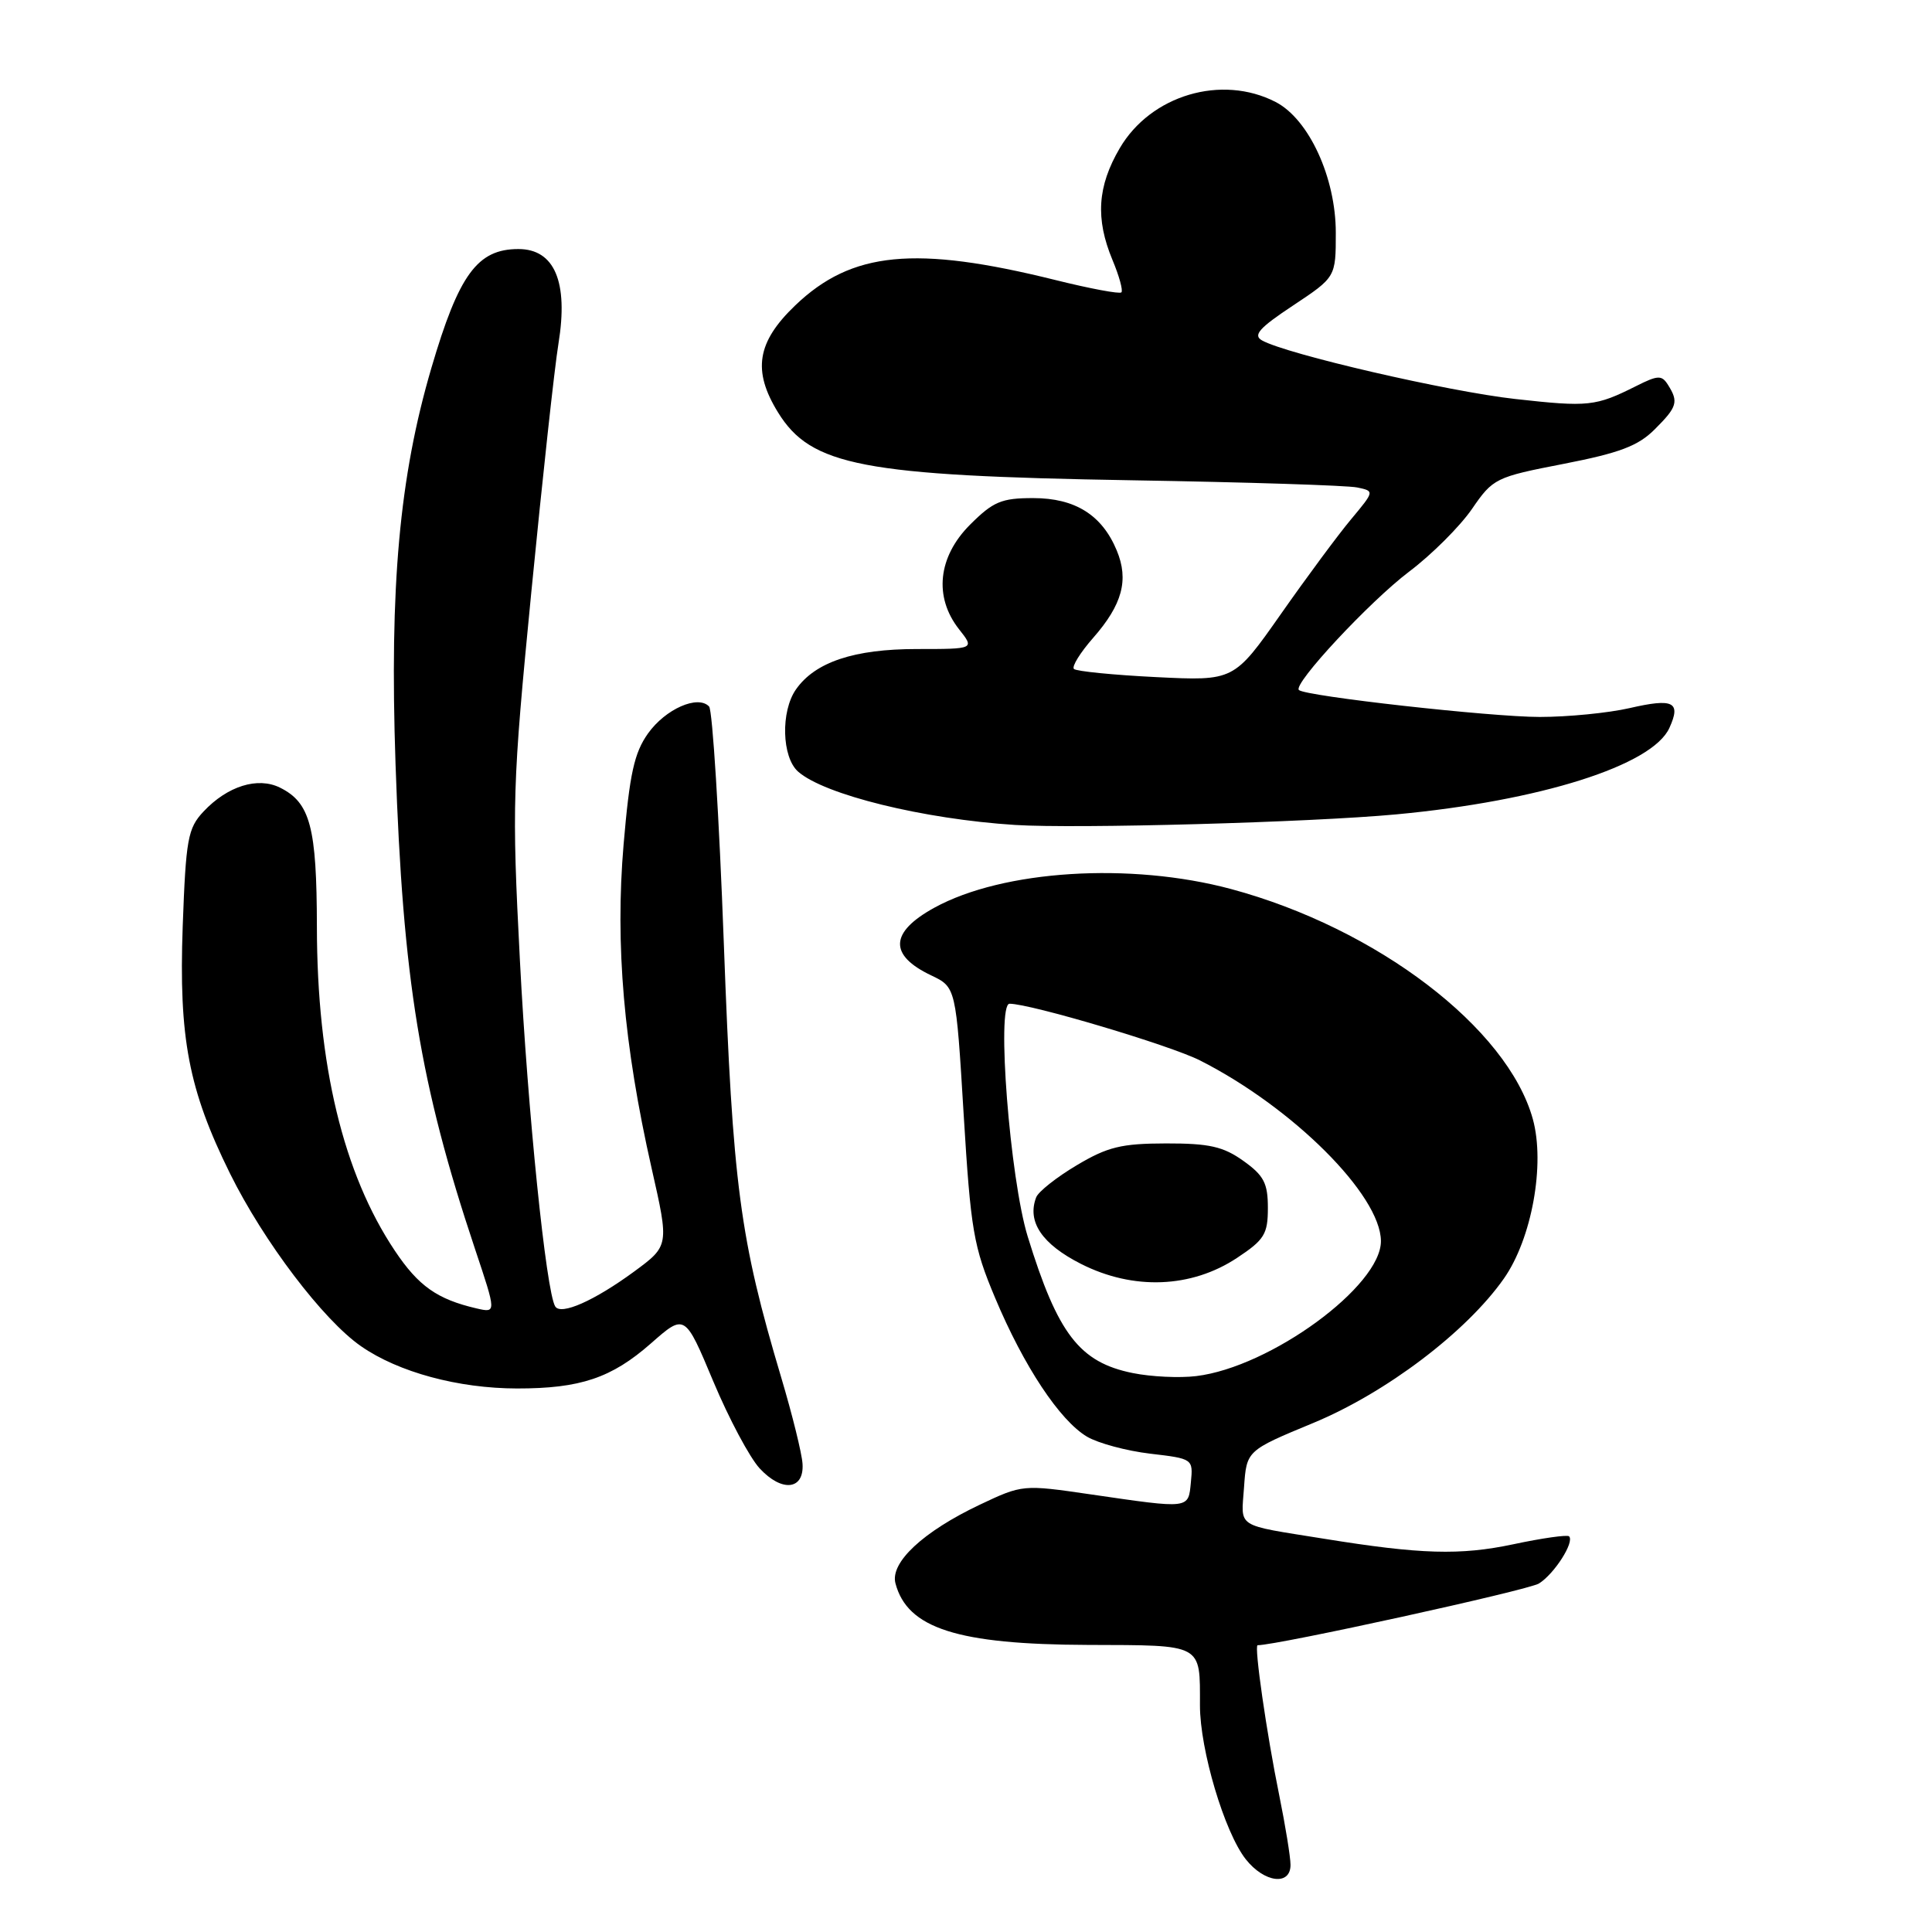 <?xml version="1.0" encoding="UTF-8" standalone="no"?>
<!DOCTYPE svg PUBLIC "-//W3C//DTD SVG 1.1//EN" "http://www.w3.org/Graphics/SVG/1.1/DTD/svg11.dtd" >
<svg xmlns="http://www.w3.org/2000/svg" xmlns:xlink="http://www.w3.org/1999/xlink" version="1.1" viewBox="0 0 256 256">
 <g >
 <path fill="currentColor"
d=" M 171.00 247.11 C 171.00 246.07 170.32 241.90 169.50 237.86 C 167.84 229.74 166.15 218.00 166.64 218.00 C 169.26 218.00 202.50 210.71 203.92 209.82 C 205.96 208.55 208.66 204.32 207.91 203.57 C 207.67 203.34 204.33 203.81 200.49 204.63 C 193.48 206.11 188.25 205.96 175.50 203.90 C 163.56 201.98 164.46 202.55 164.84 197.08 C 165.18 192.21 165.18 192.21 173.99 188.56 C 183.65 184.56 194.31 176.49 199.27 169.42 C 202.97 164.15 204.76 154.29 203.11 148.29 C 199.77 136.21 182.44 123.00 163.12 117.80 C 149.77 114.22 132.90 115.28 123.80 120.28 C 117.89 123.53 117.75 126.56 123.38 129.24 C 126.67 130.81 126.67 130.81 127.69 147.66 C 128.63 163.05 128.99 165.16 131.86 171.98 C 135.66 181.04 140.43 188.23 144.04 190.37 C 145.52 191.24 149.28 192.25 152.41 192.62 C 158.06 193.28 158.10 193.31 157.80 196.39 C 157.45 199.98 157.77 199.94 144.50 198.01 C 135.54 196.70 135.47 196.71 129.81 199.39 C 122.33 202.94 117.93 207.03 118.65 209.79 C 120.22 215.77 126.87 217.90 144.14 217.96 C 159.51 218.01 159.00 217.73 159.00 225.98 C 159.00 231.86 162.25 242.78 165.07 246.36 C 167.52 249.47 171.00 249.91 171.00 247.11 Z  M 106.34 193.97 C 106.26 192.61 104.99 187.47 103.52 182.54 C 98.02 164.08 97.10 157.17 95.91 125.00 C 95.29 108.22 94.41 94.11 93.96 93.62 C 92.49 92.04 88.18 93.94 85.87 97.18 C 84.04 99.75 83.43 102.52 82.63 111.89 C 81.50 125.20 82.64 138.42 86.34 154.79 C 88.67 165.07 88.67 165.07 84.01 168.50 C 78.74 172.36 74.32 174.32 73.57 173.11 C 72.36 171.16 69.92 147.23 68.89 127.24 C 67.82 106.54 67.89 104.20 70.41 78.38 C 71.87 63.47 73.48 48.68 74.00 45.52 C 75.33 37.35 73.48 33.00 68.69 33.00 C 63.26 33.00 60.80 36.36 57.16 48.76 C 52.92 63.20 51.61 77.66 52.41 101.23 C 53.39 129.87 55.64 143.63 62.94 165.49 C 65.78 173.98 65.78 173.98 63.14 173.37 C 57.93 172.16 55.45 170.41 52.32 165.73 C 45.48 155.51 42.01 141.09 41.99 122.79 C 41.97 109.59 41.11 106.36 37.11 104.37 C 34.16 102.90 30.14 104.15 26.96 107.54 C 24.89 109.75 24.63 111.16 24.21 122.74 C 23.68 137.56 24.99 144.39 30.48 155.50 C 34.94 164.51 42.83 174.92 47.85 178.39 C 52.80 181.83 60.74 183.97 68.50 183.98 C 76.89 183.99 81.04 182.59 86.25 178.01 C 90.75 174.05 90.75 174.05 94.51 183.03 C 96.58 187.97 99.35 193.16 100.66 194.57 C 103.60 197.75 106.56 197.44 106.34 193.97 Z  M 185.00 107.91 C 204.07 106.13 218.94 101.43 221.20 96.46 C 222.78 93.00 221.74 92.49 215.92 93.83 C 213.13 94.47 207.77 95.00 204.02 95.00 C 197.56 95.00 172.95 92.25 172.11 91.43 C 171.29 90.64 181.50 79.69 186.71 75.75 C 189.70 73.50 193.44 69.76 195.03 67.46 C 197.84 63.37 198.15 63.22 207.21 61.46 C 214.60 60.02 217.06 59.09 219.25 56.90 C 222.25 53.91 222.44 53.25 221.02 51.00 C 220.19 49.68 219.69 49.70 216.79 51.16 C 211.42 53.85 210.49 53.95 200.79 52.87 C 191.88 51.88 170.48 46.93 167.23 45.11 C 165.99 44.42 166.84 43.46 171.34 40.48 C 177.00 36.72 177.00 36.72 177.00 30.83 C 177.00 23.54 173.44 15.80 169.04 13.52 C 161.88 9.82 152.49 12.60 148.37 19.64 C 145.41 24.69 145.13 28.98 147.41 34.45 C 148.30 36.57 148.83 38.50 148.59 38.74 C 148.36 38.98 144.41 38.24 139.83 37.10 C 121.24 32.49 112.85 33.31 105.38 40.46 C 100.28 45.34 99.68 49.12 103.10 54.66 C 107.47 61.73 114.29 63.04 150.00 63.64 C 165.12 63.89 178.54 64.32 179.82 64.59 C 182.14 65.07 182.14 65.07 179.04 68.79 C 177.33 70.83 173.14 76.49 169.72 81.37 C 163.50 90.23 163.50 90.23 153.19 89.72 C 147.52 89.44 142.62 88.95 142.30 88.64 C 141.99 88.32 143.14 86.47 144.85 84.52 C 148.71 80.12 149.60 76.85 147.98 72.95 C 146.03 68.24 142.46 66.00 136.90 66.00 C 132.70 66.00 131.60 66.46 128.53 69.53 C 124.28 73.79 123.72 79.10 127.07 83.37 C 129.15 86.00 129.15 86.00 121.47 86.00 C 113.17 86.00 108.00 87.73 105.47 91.35 C 103.43 94.26 103.59 100.33 105.75 102.24 C 109.20 105.30 122.36 108.54 134.50 109.31 C 142.62 109.83 173.66 108.97 185.00 107.91 Z  M 150.11 181.94 C 143.04 180.52 140.16 176.77 136.18 163.86 C 133.82 156.22 132.01 133.00 133.77 133.00 C 136.56 133.00 155.03 138.50 159.00 140.51 C 171.30 146.74 182.92 158.33 182.98 164.43 C 183.03 170.40 168.34 181.15 158.50 182.34 C 156.30 182.61 152.52 182.43 150.11 181.94 Z  M 163.91 166.68 C 167.54 164.28 168.00 163.53 168.00 160.05 C 168.00 156.78 167.47 155.76 164.75 153.82 C 162.09 151.92 160.23 151.50 154.50 151.51 C 148.58 151.52 146.75 151.97 142.66 154.41 C 140.00 155.99 137.59 157.90 137.30 158.65 C 136.06 161.88 138.06 164.85 143.25 167.48 C 150.17 170.98 157.85 170.69 163.91 166.68 Z "/>
</g>
</svg>